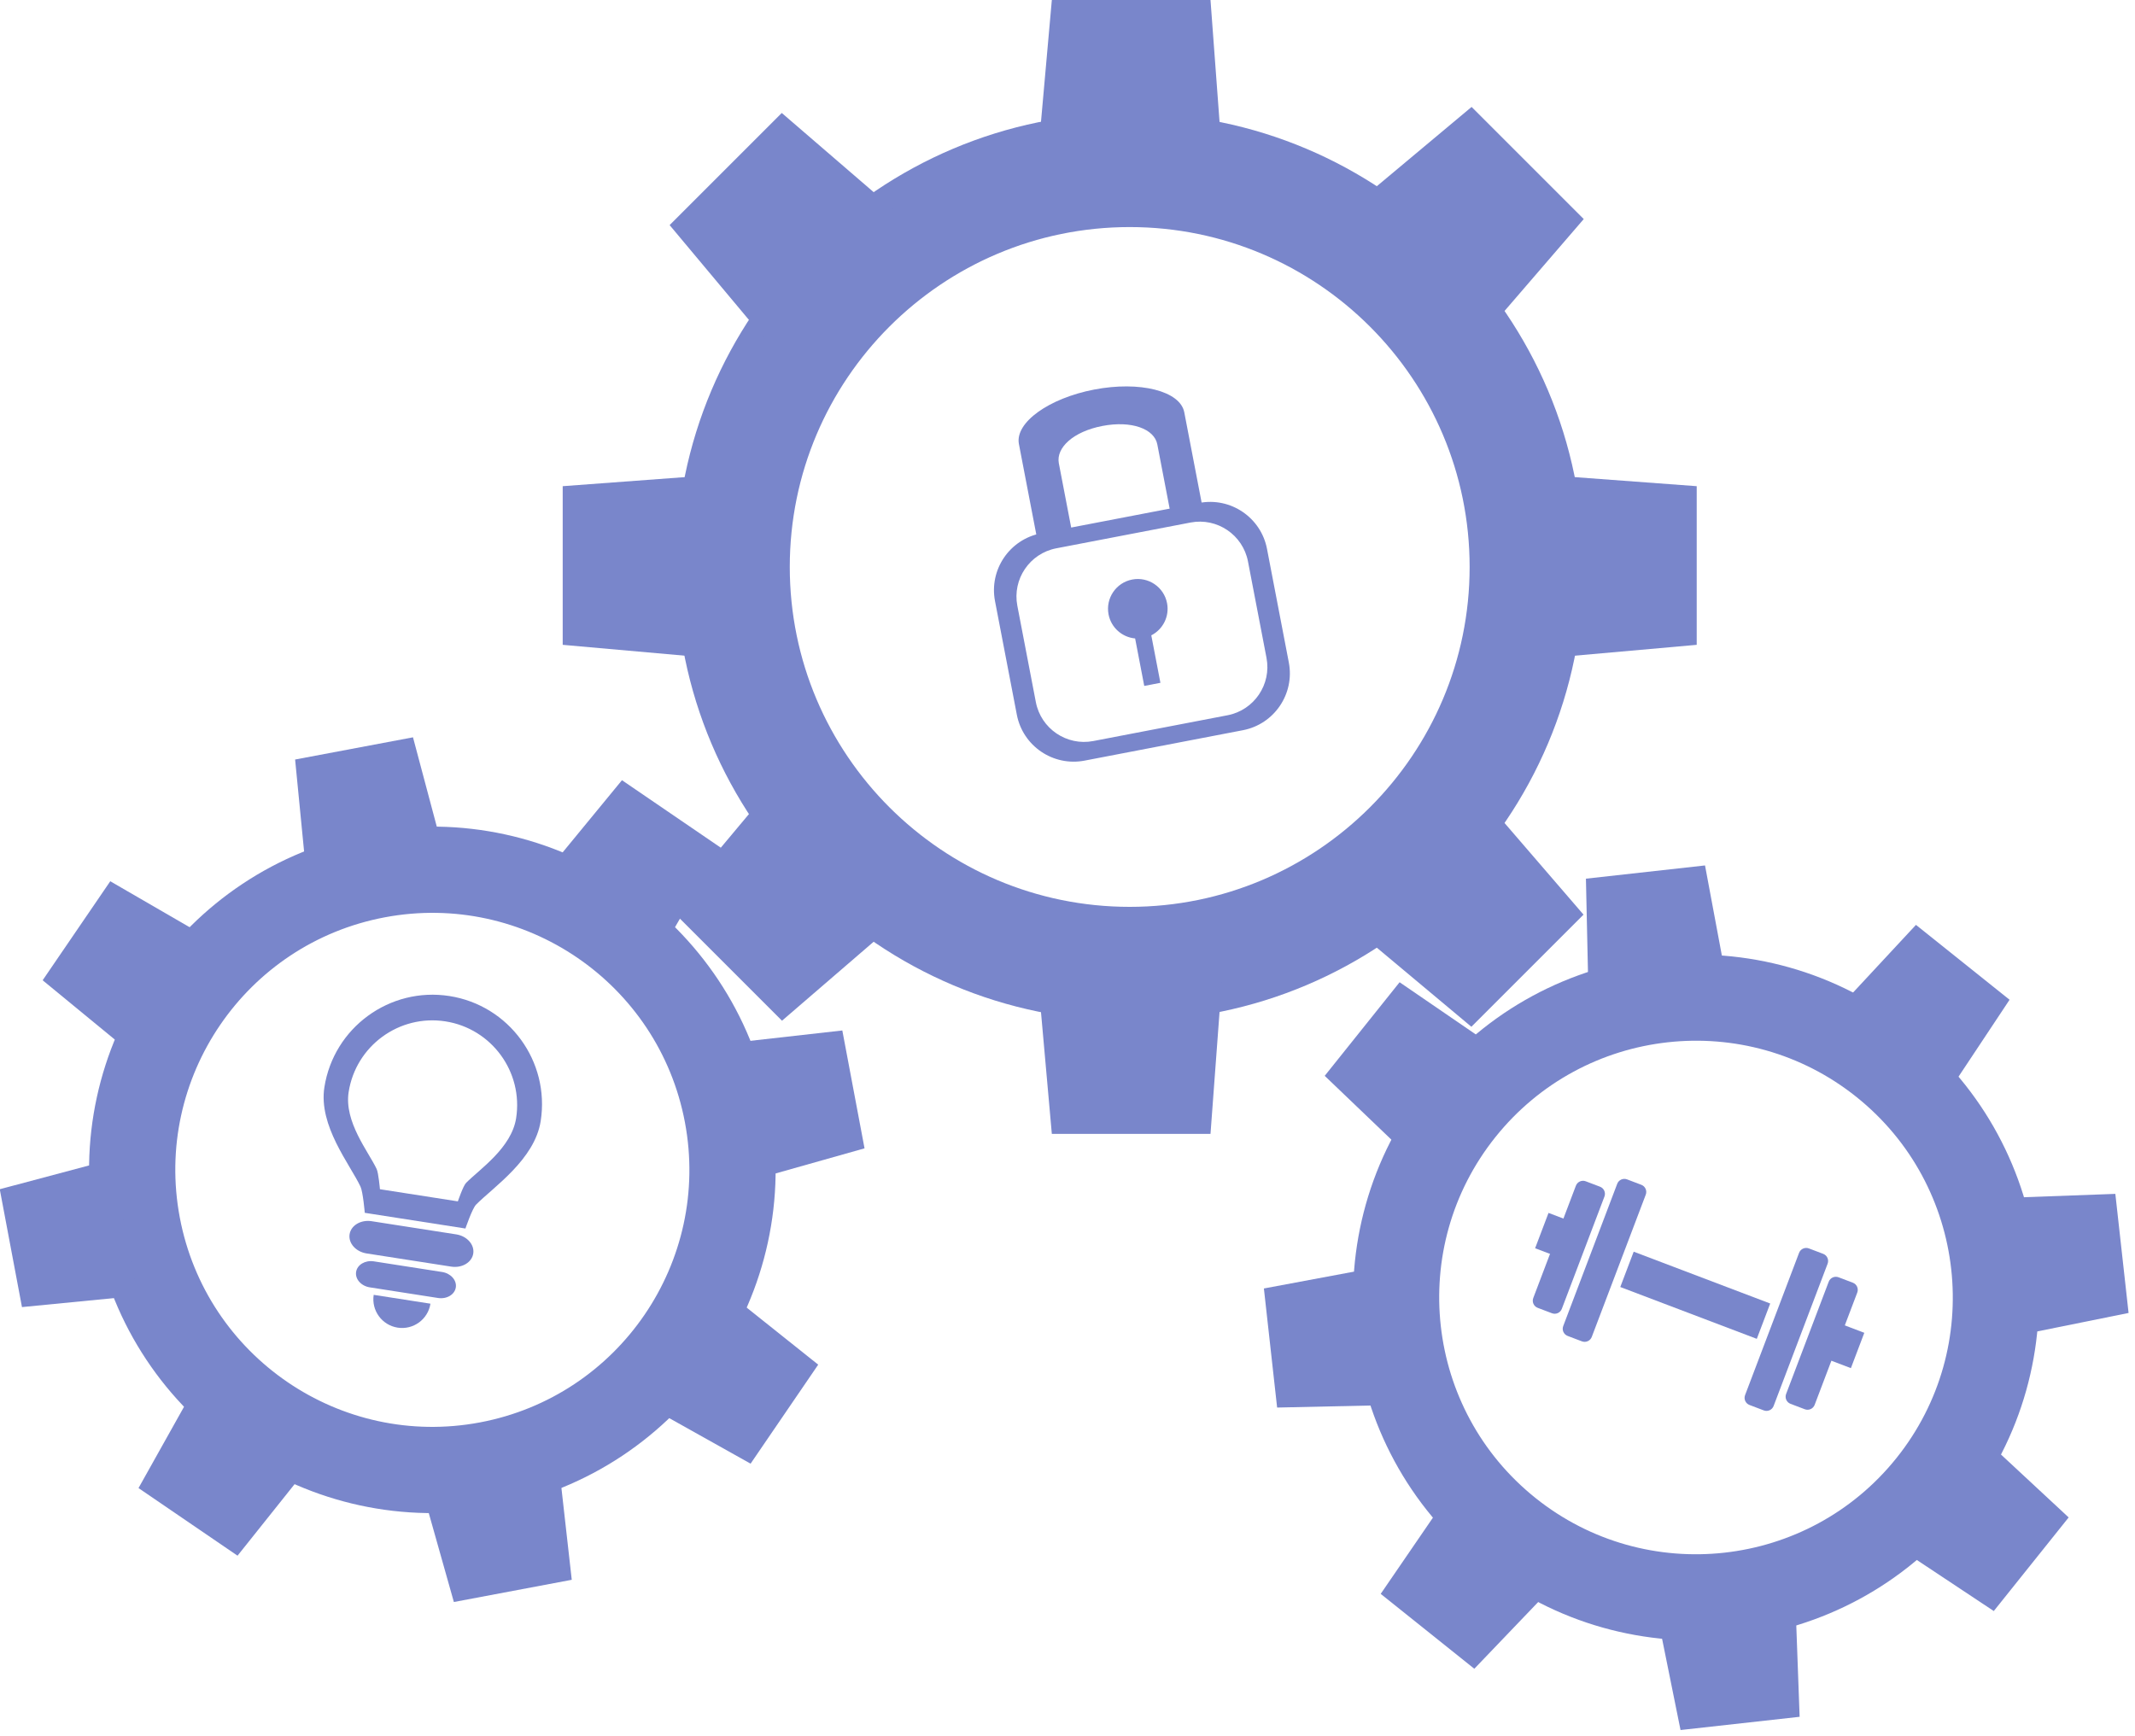 <?xml version="1.0" encoding="UTF-8" standalone="no"?>
<!DOCTYPE svg PUBLIC "-//W3C//DTD SVG 1.1//EN" "http://www.w3.org/Graphics/SVG/1.1/DTD/svg11.dtd">
<svg width="100%" height="100%" viewBox="0 0 348 283" version="1.1" xmlns="http://www.w3.org/2000/svg" xmlns:xlink="http://www.w3.org/1999/xlink" xml:space="preserve" xmlns:serif="http://www.serif.com/" style="fill-rule:evenodd;clip-rule:evenodd;stroke-linejoin:round;stroke-miterlimit:2;">
    <g transform="matrix(1,0,0,1,-26.464,-59.003)">
        <g id="cog" transform="matrix(1,0,0,1,48.397,-21.493)">
            <path d="M162.206,98.923C203.045,98.923 236.202,132.08 236.202,172.919C236.202,213.758 203.045,246.914 162.206,246.914C121.367,246.914 88.211,213.758 88.211,172.919C88.211,132.08 121.367,98.923 162.206,98.923ZM162.206,117.511C192.787,117.511 217.614,142.338 217.614,172.919C217.614,203.499 192.787,228.327 162.206,228.327C131.626,228.327 106.798,203.499 106.798,172.919C106.798,142.338 131.626,117.511 162.206,117.511Z" style="fill:rgb(121,134,203);"/>
            <g transform="matrix(0.648,0,0,1,57.15,-0.65)">
                <g transform="matrix(1,0,0,0.73,-4.824,28.017)">
                    <path d="M190.13,106.966L143.931,106.966L147.36,72.784L187.27,72.784L190.13,106.966Z" style="fill:rgb(121,134,203);"/>
                </g>
                <g transform="matrix(1,0,0,-0.73,-4.824,319.122)">
                    <path d="M190.13,106.966L143.931,106.966L147.36,72.784L187.27,72.784L190.13,106.966Z" style="fill:rgb(121,134,203);"/>
                </g>
            </g>
            <g transform="matrix(3.96586e-17,-0.648,1,6.12323e-17,-11.363,277.976)">
                <g transform="matrix(1,0,0,0.73,-4.824,28.017)">
                    <path d="M190.13,106.966L143.931,106.966L147.36,72.784L187.27,72.784L190.13,106.966Z" style="fill:rgb(121,134,203);"/>
                </g>
                <g transform="matrix(1,0,0,-0.73,-4.824,319.122)">
                    <path d="M190.13,106.966L143.931,106.966L147.36,72.784L187.27,72.784L190.13,106.966Z" style="fill:rgb(121,134,203);"/>
                </g>
            </g>
            <g transform="matrix(0.458,0.458,-0.707,0.707,210.025,-24.726)">
                <g transform="matrix(1,0,0,0.73,-4.824,28.017)">
                    <path d="M190.13,106.966L143.931,106.966L147.36,72.784L187.27,72.784L190.13,106.966Z" style="fill:rgb(121,134,203);"/>
                </g>
                <g transform="matrix(1,0,0,-0.73,-4.824,319.122)">
                    <path d="M190.13,106.966L143.931,106.966L147.36,72.784L187.27,72.784L190.13,106.966Z" style="fill:rgb(121,134,203);"/>
                </g>
            </g>
            <g transform="matrix(0.458,-0.458,0.707,0.707,-35.439,125.1)">
                <g transform="matrix(1,0,0,0.73,-4.824,28.017)">
                    <path d="M190.13,106.966L143.931,106.966L147.36,72.784L187.27,72.784L190.13,106.966Z" style="fill:rgb(121,134,203);"/>
                </g>
                <g transform="matrix(1,0,0,-0.73,-4.824,319.122)">
                    <path d="M190.13,106.966L143.931,106.966L147.36,72.784L187.27,72.784L190.13,106.966Z" style="fill:rgb(121,134,203);"/>
                </g>
            </g>
        </g>
        <g id="cog1" serif:id="cog" transform="matrix(0.472,-0.59,0.59,0.472,124.324,284.598)">
            <path d="M162.206,98.923C203.045,98.923 236.202,132.08 236.202,172.919C236.202,213.758 203.045,246.914 162.206,246.914C121.367,246.914 88.211,213.758 88.211,172.919C88.211,132.08 121.367,98.923 162.206,98.923ZM162.206,117.511C192.787,117.511 217.614,142.338 217.614,172.919C217.614,203.499 192.787,228.327 162.206,228.327C131.626,228.327 106.798,203.499 106.798,172.919C106.798,142.338 131.626,117.511 162.206,117.511Z" style="fill:rgb(121,134,203);"/>
            <g transform="matrix(0.648,0,0,1,57.15,-0.65)">
                <g transform="matrix(1,0,0,0.73,-4.824,28.017)">
                    <path d="M190.13,106.966L143.931,106.966L147.36,72.784L187.27,72.784L190.13,106.966Z" style="fill:rgb(121,134,203);"/>
                </g>
                <g transform="matrix(1,0,0,-0.73,-4.824,319.122)">
                    <path d="M190.13,106.966L143.931,106.966L147.36,72.784L187.27,72.784L190.13,106.966Z" style="fill:rgb(121,134,203);"/>
                </g>
            </g>
            <g transform="matrix(3.96586e-17,-0.648,1,6.12323e-17,-11.363,277.976)">
                <g transform="matrix(1,0,0,0.73,-4.824,28.017)">
                    <path d="M190.13,106.966L143.931,106.966L147.36,72.784L187.27,72.784L190.13,106.966Z" style="fill:rgb(121,134,203);"/>
                </g>
                <g transform="matrix(1,0,0,-0.73,-4.824,319.122)">
                    <path d="M190.13,106.966L143.931,106.966L147.36,72.784L187.27,72.784L190.13,106.966Z" style="fill:rgb(121,134,203);"/>
                </g>
            </g>
            <g transform="matrix(0.458,0.458,-0.707,0.707,210.025,-24.726)">
                <g transform="matrix(1,0,0,0.73,-4.824,28.017)">
                    <path d="M190.13,106.966L143.931,106.966L147.36,72.784L187.27,72.784L190.13,106.966Z" style="fill:rgb(121,134,203);"/>
                </g>
                <g transform="matrix(1,0,0,-0.73,-4.824,319.122)">
                    <path d="M190.13,106.966L143.931,106.966L147.36,72.784L187.27,72.784L190.13,106.966Z" style="fill:rgb(121,134,203);"/>
                </g>
            </g>
            <g transform="matrix(0.458,-0.458,0.707,0.707,-35.439,125.1)">
                <g transform="matrix(1,0,0,0.73,-4.824,28.017)">
                    <path d="M190.13,106.966L143.931,106.966L147.36,72.784L187.27,72.784L190.13,106.966Z" style="fill:rgb(121,134,203);"/>
                </g>
                <g transform="matrix(1,0,0,-0.73,-4.824,319.122)">
                    <path d="M190.13,106.966L143.931,106.966L147.36,72.784L187.27,72.784L190.13,106.966Z" style="fill:rgb(121,134,203);"/>
                </g>
            </g>
        </g>
        <g id="cog2" serif:id="cog" transform="matrix(0.743,-0.14,0.14,0.743,-47.792,143.938)">
            <path d="M162.206,98.923C203.045,98.923 236.202,132.08 236.202,172.919C236.202,213.758 203.045,246.914 162.206,246.914C121.367,246.914 88.211,213.758 88.211,172.919C88.211,132.08 121.367,98.923 162.206,98.923ZM162.206,117.511C192.787,117.511 217.614,142.338 217.614,172.919C217.614,203.499 192.787,228.327 162.206,228.327C131.626,228.327 106.798,203.499 106.798,172.919C106.798,142.338 131.626,117.511 162.206,117.511Z" style="fill:rgb(121,134,203);"/>
            <g transform="matrix(0.648,0,0,1,57.15,-0.65)">
                <g transform="matrix(1,0,0,0.73,-4.824,28.017)">
                    <path d="M190.13,106.966L143.931,106.966L147.36,72.784L187.27,72.784L190.13,106.966Z" style="fill:rgb(121,134,203);"/>
                </g>
                <g transform="matrix(1,0,0,-0.73,-4.824,319.122)">
                    <path d="M190.13,106.966L143.931,106.966L147.36,72.784L187.27,72.784L190.13,106.966Z" style="fill:rgb(121,134,203);"/>
                </g>
            </g>
            <g transform="matrix(3.96586e-17,-0.648,1,6.12323e-17,-11.363,277.976)">
                <g transform="matrix(1,0,0,0.73,-4.824,28.017)">
                    <path d="M190.13,106.966L143.931,106.966L147.36,72.784L187.27,72.784L190.13,106.966Z" style="fill:rgb(121,134,203);"/>
                </g>
                <g transform="matrix(1,0,0,-0.73,-4.824,319.122)">
                    <path d="M190.13,106.966L143.931,106.966L147.36,72.784L187.27,72.784L190.13,106.966Z" style="fill:rgb(121,134,203);"/>
                </g>
            </g>
            <g transform="matrix(0.458,0.458,-0.707,0.707,210.025,-24.726)">
                <g transform="matrix(1,0,0,0.73,-4.824,28.017)">
                    <path d="M190.13,106.966L143.931,106.966L147.36,72.784L187.27,72.784L190.13,106.966Z" style="fill:rgb(121,134,203);"/>
                </g>
                <g transform="matrix(1,0,0,-0.73,-4.824,319.122)">
                    <path d="M190.13,106.966L143.931,106.966L147.36,72.784L187.27,72.784L190.13,106.966Z" style="fill:rgb(121,134,203);"/>
                </g>
            </g>
            <g transform="matrix(0.458,-0.458,0.707,0.707,-35.439,125.1)">
                <g transform="matrix(1,0,0,0.73,-4.824,28.017)">
                    <path d="M190.13,106.966L143.931,106.966L147.36,72.784L187.27,72.784L190.13,106.966Z" style="fill:rgb(121,134,203);"/>
                </g>
                <g transform="matrix(1,0,0,-0.73,-4.824,319.122)">
                    <path d="M190.13,106.966L143.931,106.966L147.36,72.784L187.27,72.784L190.13,106.966Z" style="fill:rgb(121,134,203);"/>
                </g>
            </g>
        </g>
        <g id="lock" transform="matrix(0.734,-0.141,0.141,0.734,35.103,73.473)">
            <g transform="matrix(1.338,0,0,1.338,-70.922,-55.82)">
                <path d="M233.174,152.696C233.174,147.491 228.948,143.265 223.743,143.265L197.463,143.265C192.258,143.265 188.032,147.491 188.032,152.696L188.032,171.558C188.032,176.763 192.258,180.989 197.463,180.989L223.743,180.989C228.948,180.989 233.174,176.763 233.174,171.558L233.174,152.696ZM229.743,154.129C229.743,149.715 226.159,146.132 221.745,146.132L199.46,146.132C195.046,146.132 191.463,149.715 191.463,154.129L191.463,170.124C191.463,174.538 195.046,178.122 199.46,178.122L221.745,178.122C226.159,178.122 229.743,174.538 229.743,170.124L229.743,154.129Z" style="fill:rgb(121,134,203);"/>
            </g>
            <g transform="matrix(2.09,0,0,2.09,-229.229,-177.689)">
                <path d="M209.744,162.652C208.446,162.279 207.495,161.082 207.495,159.665C207.495,157.949 208.888,156.557 210.603,156.557C212.318,156.557 213.711,157.949 213.711,159.665C213.711,161.082 212.76,162.279 211.462,162.652L211.462,167.697L209.744,167.697L209.744,162.652Z" style="fill:rgb(121,134,203);"/>
            </g>
            <g transform="matrix(1.503,0,0,1,-104.622,0.255)">
                <path d="M197.518,115.522C197.56,110.816 203.017,107.005 209.733,107.005C216.475,107.005 221.949,110.846 221.949,115.577L221.949,138.026L197.518,138.026C197.518,138.026 197.518,121.13 197.518,115.577C197.518,115.559 197.518,115.522 197.518,115.522ZM202.679,121.3C202.706,117.896 205.595,115.139 209.908,115.139C214.238,115.139 217.228,117.918 217.228,121.34L217.228,136.513L202.679,136.513L202.679,121.34L202.679,121.3Z" style="fill:rgb(121,134,203);"/>
            </g>
        </g>
        <g id="dumbbells" transform="matrix(0.503,0.191,-0.2,0.527,247.23,36.681)">
            <g transform="matrix(1,0,0,1,-70.43,78.734)">
                <path d="M284.598,256.126C284.598,254.909 283.562,253.92 282.285,253.92L277.659,253.92C276.382,253.92 275.346,254.909 275.346,256.126L275.346,290.859C275.346,292.077 276.382,293.065 277.659,293.065L282.285,293.065C283.562,293.065 284.598,292.077 284.598,290.859L284.598,256.126Z" style="fill:rgb(121,134,203);"/>
            </g>
            <g transform="matrix(1,0,0,1.237,-58.93,13.798)">
                <path d="M284.598,255.703C284.598,254.719 283.562,253.92 282.285,253.92L277.659,253.92C276.382,253.92 275.346,254.719 275.346,255.703L275.346,291.283C275.346,292.267 276.382,293.065 277.659,293.065L282.285,293.065C283.562,293.065 284.598,292.267 284.598,291.283L284.598,255.703Z" style="fill:rgb(121,134,203);"/>
            </g>
            <g transform="matrix(-1,0,0,1.237,559.944,13.798)">
                <path d="M284.598,255.703C284.598,254.719 283.562,253.92 282.285,253.92L277.659,253.92C276.382,253.92 275.346,254.719 275.346,255.703L275.346,291.283C275.346,292.267 276.382,293.065 277.659,293.065L282.285,293.065C283.562,293.065 284.598,292.267 284.598,291.283L284.598,255.703Z" style="fill:rgb(121,134,203);"/>
            </g>
            <g transform="matrix(-1,0,0,1,571.444,78.734)">
                <path d="M284.598,256.126C284.598,254.909 283.562,253.92 282.285,253.92L277.659,253.92C276.382,253.92 275.346,254.909 275.346,256.126L275.346,290.859C275.346,292.077 276.382,293.065 277.659,293.065L282.285,293.065C283.562,293.065 284.598,292.077 284.598,290.859L284.598,256.126Z" style="fill:rgb(121,134,203);"/>
            </g>
            <g transform="matrix(0.444,0,0,1,162.147,78.734)">
                <rect x="291.472" y="266.288" width="24.454" height="10.93" style="fill:rgb(121,134,203);"/>
            </g>
            <g transform="matrix(1.809,0,0,1,-298.893,80.474)">
                <rect x="291.472" y="266.288" width="24.454" height="10.93" style="fill:rgb(121,134,203);"/>
            </g>
            <g transform="matrix(0.444,0,0,1,70.675,78.734)">
                <rect x="291.472" y="266.288" width="24.454" height="10.93" style="fill:rgb(121,134,203);"/>
            </g>
        </g>
        <g id="lightbulb" transform="matrix(0.892,0.139,-0.139,0.892,-24.485,-79.665)">
            <path d="M176.716,344.772C174.185,341.051 167.513,335.092 167.513,328.065C167.513,317.156 176.369,308.3 187.278,308.3C198.187,308.3 207.044,317.156 207.044,328.065C207.044,335.092 200.48,341.127 197.84,344.772C197.26,345.574 196.605,349.333 196.605,349.333L178.21,349.333C178.21,349.333 177.31,345.644 176.716,344.772ZM179.101,341.169C177.141,338.289 171.975,333.675 171.975,328.235C171.975,319.789 178.832,312.932 187.278,312.932C195.724,312.932 202.581,319.789 202.581,328.235C202.581,333.675 197.499,338.348 195.456,341.169C195.006,341.79 194.499,344.7 194.499,344.7L180.258,344.7C180.258,344.7 179.561,341.845 179.101,341.169Z" style="fill:rgb(121,134,203);"/>
            <g transform="matrix(3.70602e-17,0.605,-0.733,4.48888e-17,446.38,262.525)">
                <path d="M155.377,363.866C155.377,366.553 153.195,368.735 150.508,368.735C147.831,368.735 145.656,366.57 145.639,363.897L145.639,353.321L145.639,342.744C145.656,340.071 147.831,337.906 150.508,337.906C153.195,337.906 155.377,340.088 155.377,342.775L155.377,363.866Z" style="fill:rgb(121,134,203);"/>
            </g>
            <g transform="matrix(2.98845e-17,0.488,-0.591,3.61973e-17,396.228,286.667)">
                <path d="M155.377,363.866C155.377,366.553 153.195,368.735 150.508,368.735C147.831,368.735 145.656,366.57 145.639,363.897L145.639,353.321L145.639,342.744C145.656,340.071 147.831,337.906 150.508,337.906C153.195,337.906 155.377,340.088 155.377,342.775L155.377,363.866Z" style="fill:rgb(121,134,203);"/>
            </g>
            <g transform="matrix(0.491,0,0,-0.491,114.274,545.725)">
                <path d="M159.226,370.685L138.101,370.685C138.101,364.856 142.834,360.123 148.664,360.123C154.493,360.123 159.226,364.856 159.226,370.685Z" style="fill:rgb(121,134,203);"/>
            </g>
        </g>
    </g>
</svg>
